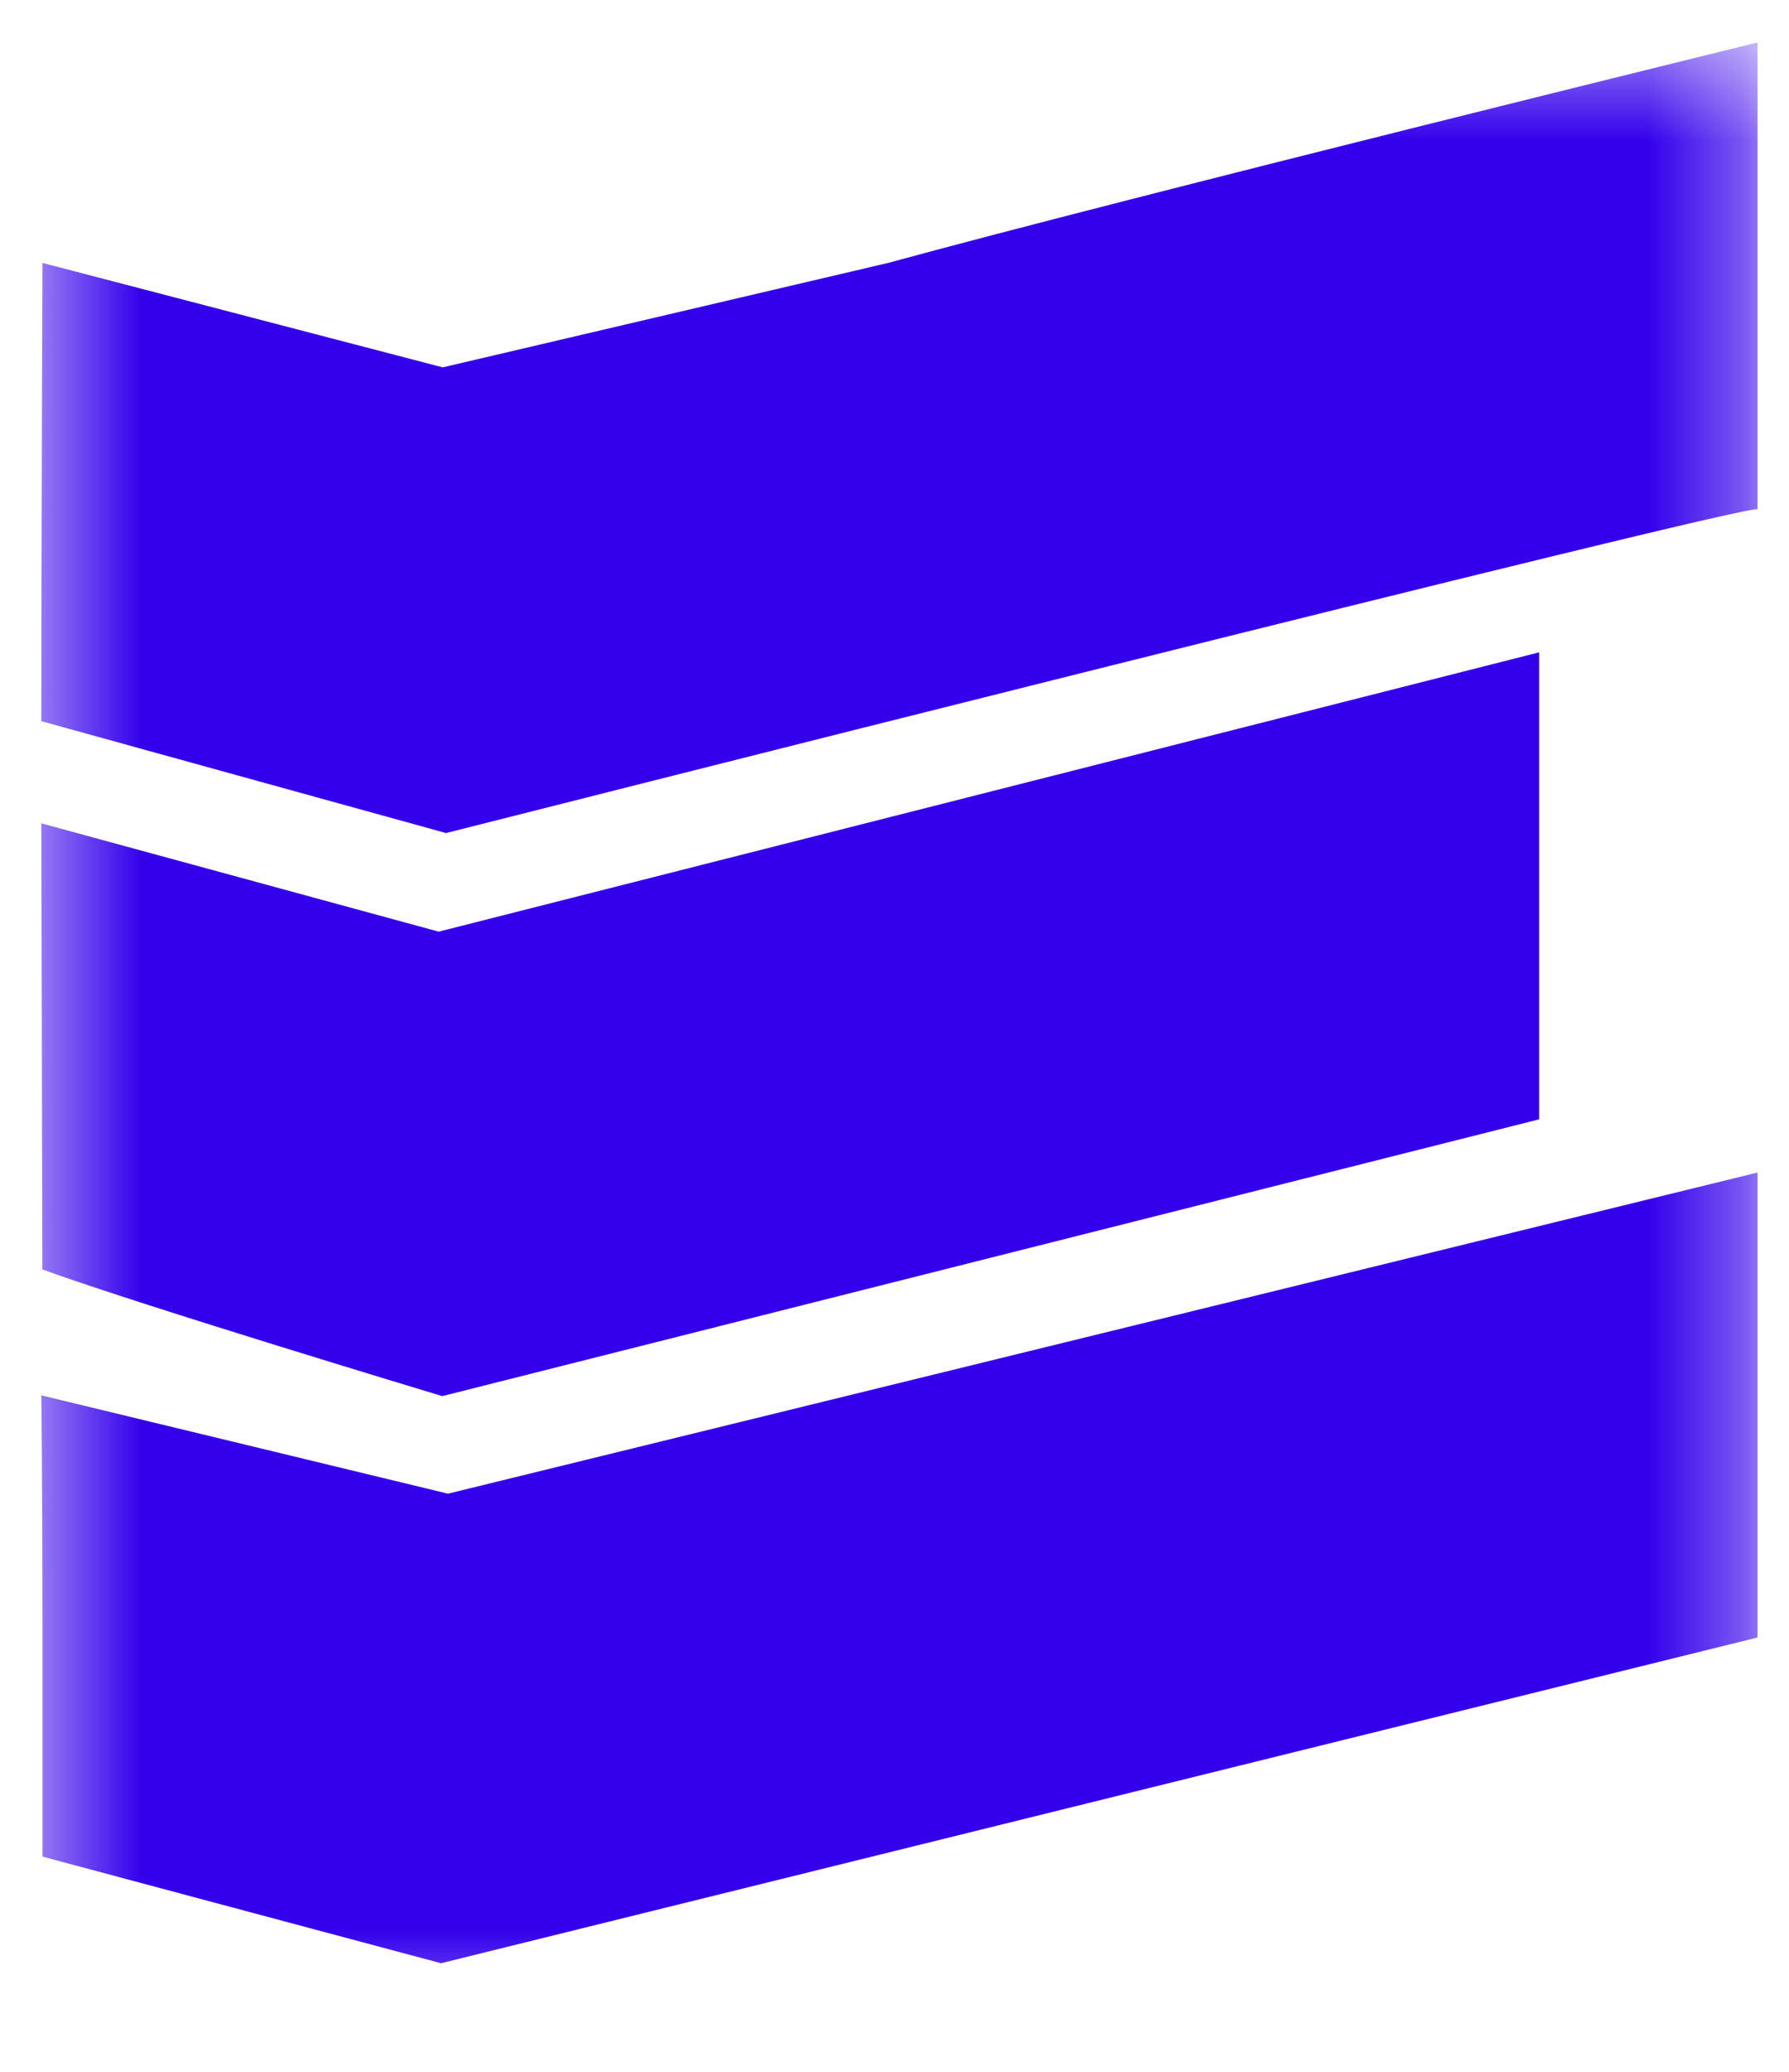 <svg width="19" height="22" viewBox="0 0 19 22" fill="none" xmlns="http://www.w3.org/2000/svg">
<mask id="mask0_10671_21406" style="mask-type:luminance" maskUnits="userSpaceOnUse" x="0" y="0" width="19" height="22">
<path d="M0.439 0.451H18.666V21.549H0.439V0.451Z" fill="white"/>
</mask>
<g mask="url(#mask0_10671_21406)">
<path d="M18.666 0.451C18.666 0.451 12.027 2.083 9.432 2.792L4.702 3.901L0.451 2.792C0.451 2.792 0.439 6.014 0.439 7.658L4.737 8.846C4.737 8.846 18.666 5.315 18.666 5.409V0.451Z" fill="#3400EC"/>
<path d="M16.346 6.927L4.659 9.893L0.439 8.743L0.45 13.48C1.531 13.872 4.697 14.825 4.697 14.825L16.346 11.886V6.927Z" fill="#3400EC"/>
<path d="M4.758 15.861L0.439 14.817C0.439 14.817 0.451 15.815 0.451 17.2V19.715L4.684 20.847L18.666 17.388V12.451L4.758 15.861Z" fill="#3400EC"/>
</g>
</svg>

